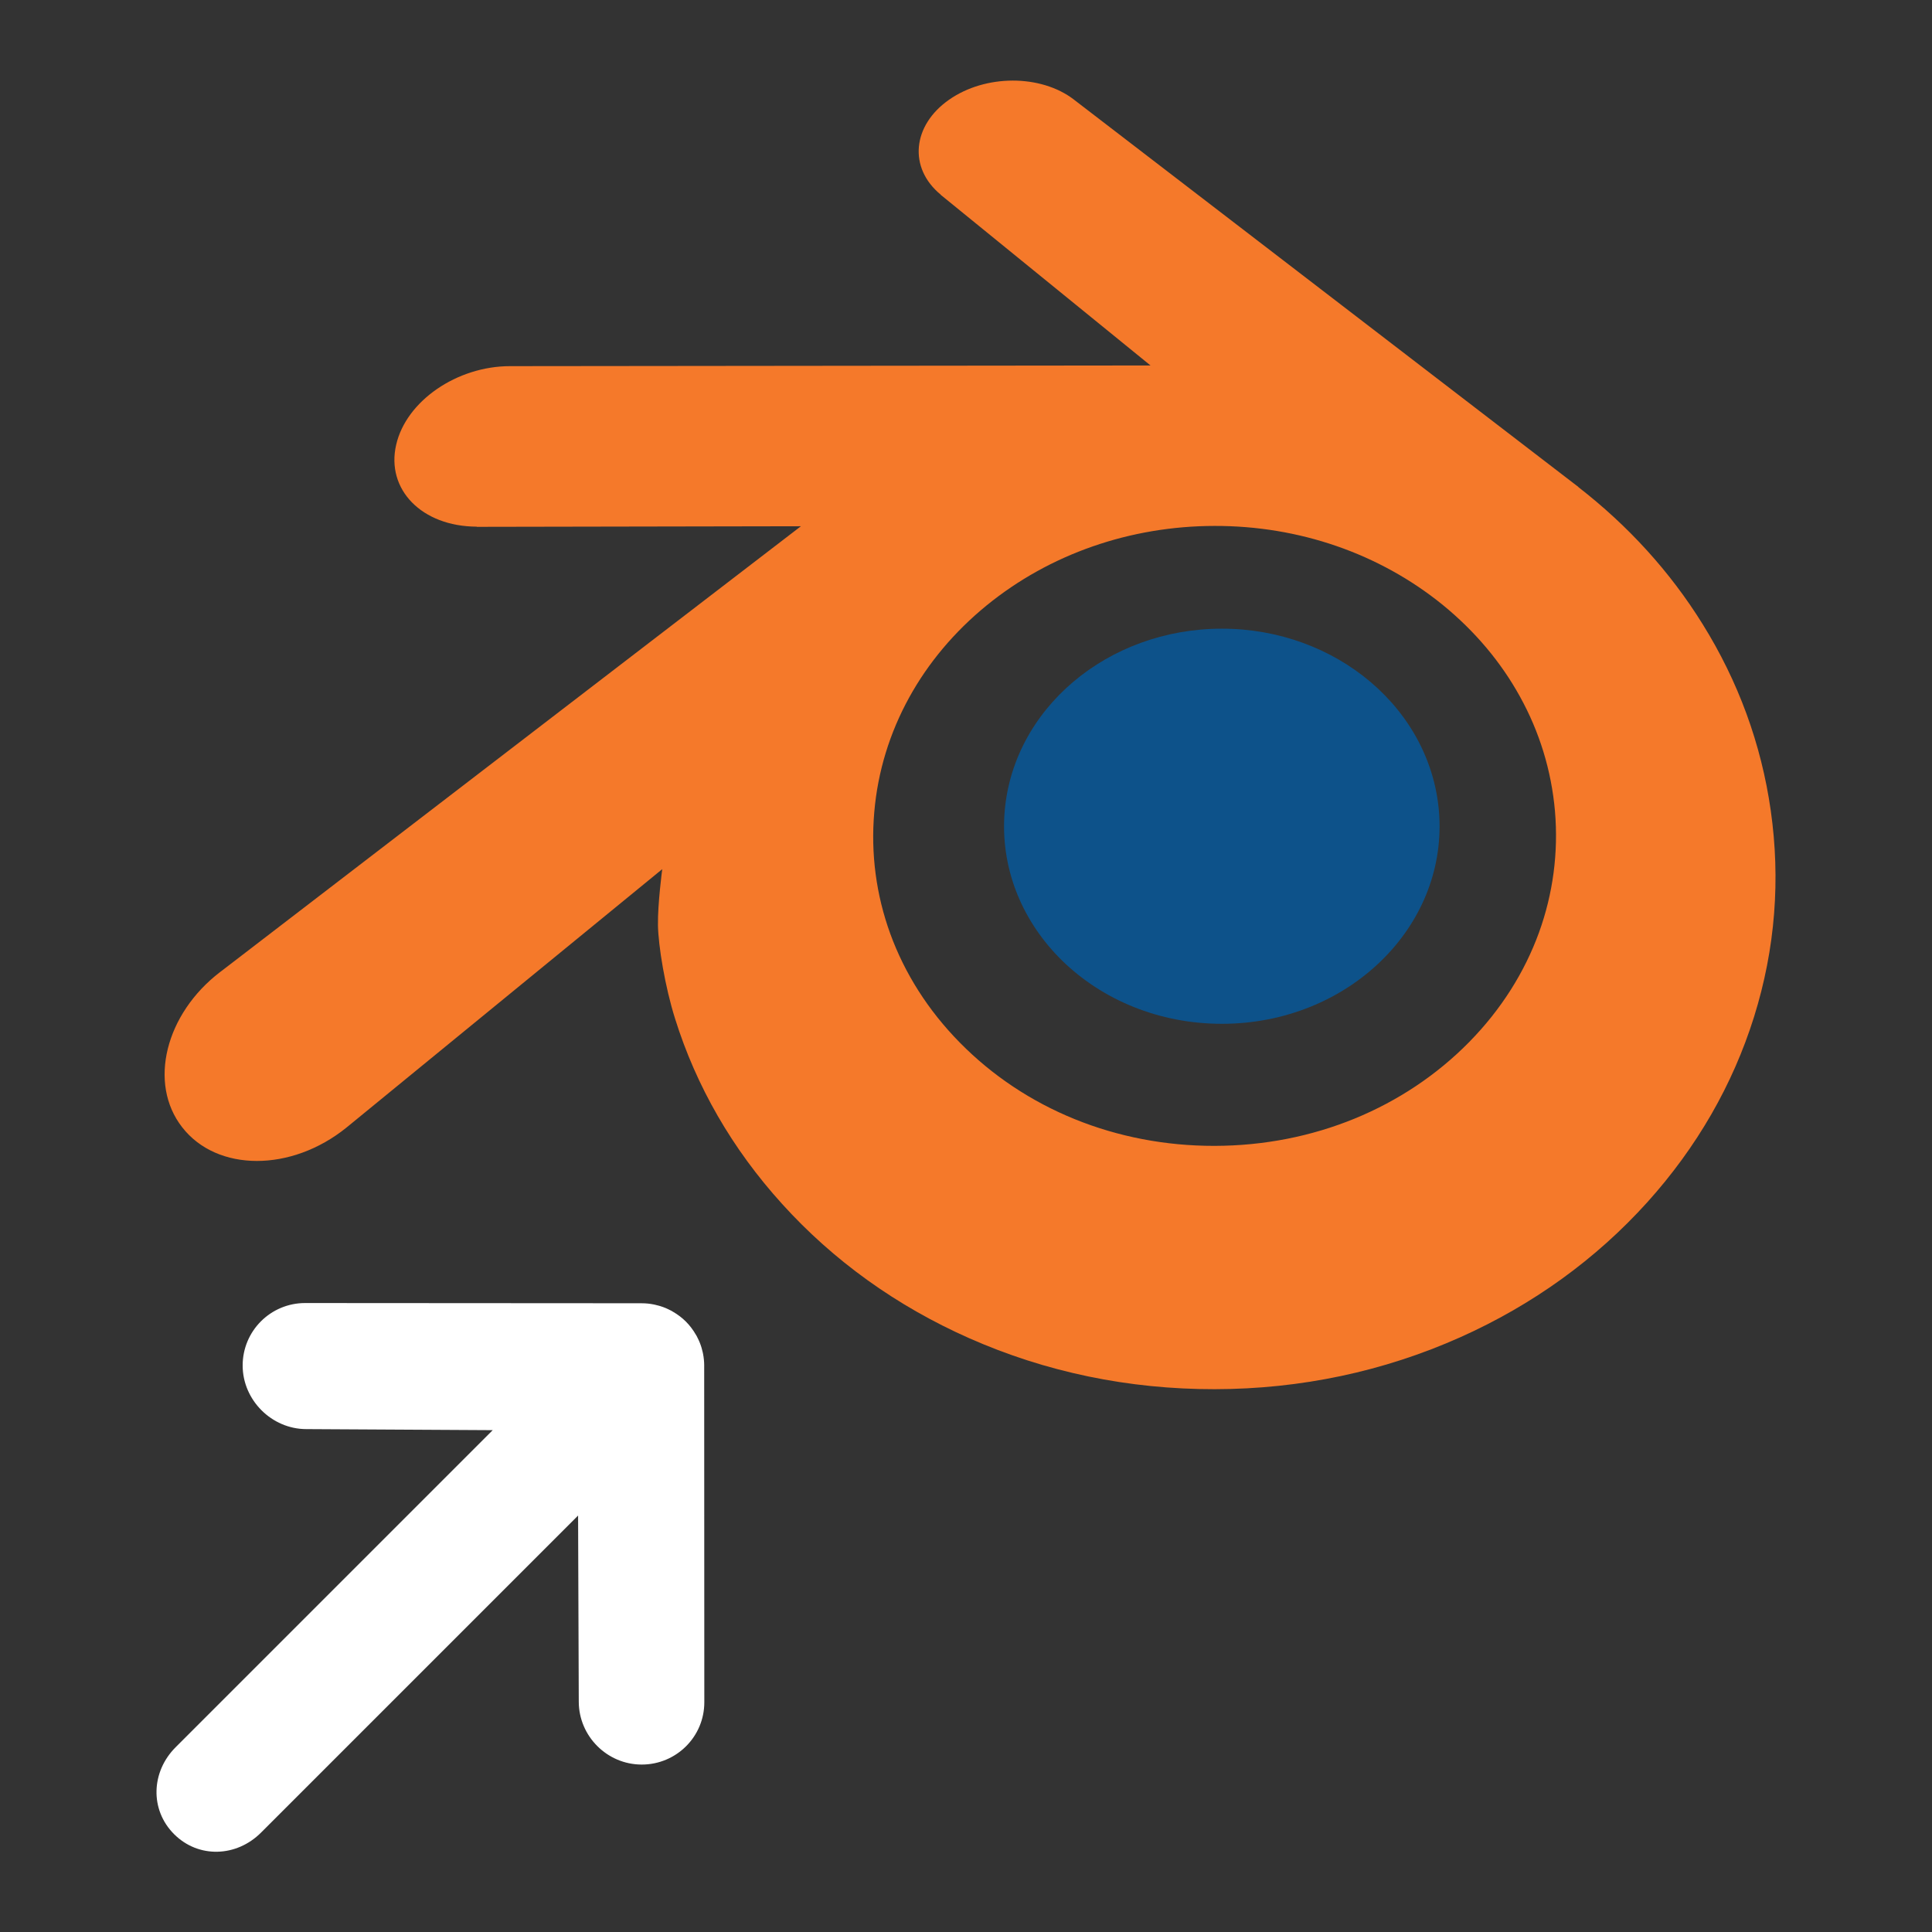 <?xml version="1.0" encoding="UTF-8" standalone="no"?>
<!-- Generator: Adobe Illustrator 16.2.1, SVG Export Plug-In . SVG Version: 6.00 Build 0)  -->

<svg
   xmlns:dc="http://purl.org/dc/elements/1.1/"
   xmlns:cc="http://creativecommons.org/ns#"
   xmlns:rdf="http://www.w3.org/1999/02/22-rdf-syntax-ns#"
   xmlns:svg="http://www.w3.org/2000/svg"
   xmlns="http://www.w3.org/2000/svg"
   xmlns:sodipodi="http://sodipodi.sourceforge.net/DTD/sodipodi-0.dtd"
   xmlns:inkscape="http://www.inkscape.org/namespaces/inkscape"
   version="1.1"
   id="Layer_1"
   x="0px"
   y="0px"
   width="512px"
   height="512px"
   viewBox="0 0 512 512"
   enable-background="new 0 0 512 512"
   xml:space="preserve"
   sodipodi:docname="icon_to_blender_color.svg"
   inkscape:version="0.92.3 (unknown)"><rect x="0" y="0" width="512" height="512" fill="#333333" stroke="none"/><defs
     id="defs19" /><sodipodi:namedview
     pagecolor="#ffffff"
     bordercolor="#666666"
     borderopacity="1"
     objecttolerance="10"
     gridtolerance="10"
     guidetolerance="10"
     inkscape:pageopacity="0"
     inkscape:pageshadow="2"
     inkscape:window-width="1920"
     inkscape:window-height="1025"
     id="namedview17"
     showgrid="false"
     inkscape:zoom="0.65186406"
     inkscape:cx="-194.75632"
     inkscape:cy="244.10919"
     inkscape:window-x="0"
     inkscape:window-y="27"
     inkscape:window-maximized="1"
     inkscape:current-layer="g12"
     showguides="true"
     inkscape:guide-bbox="true"><sodipodi:guide
       position="76.703,520.047"
       orientation="1,0"
       id="guide13880"
       inkscape:locked="false" /></sodipodi:namedview><g
     id="g14"><g
       id="g12"><g
         id="g13878"
         transform="matrix(6.024,0,0,6.024,515.821,-1531.08)"><path
           inkscape:connector-curvature="0"
           d="m -41.445,290.077 c 0.133,-2.363 1.291,-4.445 3.036,-5.921 1.714,-1.45 4.017,-2.336 6.534,-2.336 2.513,0 4.817,0.886 6.53,2.336 1.746,1.476 2.902,3.559 3.036,5.919 0.133,2.43 -0.842,4.685 -2.556,6.358 -1.746,1.701 -4.229,2.77 -7.01,2.77 -2.783,0 -5.27,-1.069 -7.016,-2.77 -1.712,-1.673 -2.686,-3.928 -2.554,-6.355"
           style="fill:#0d528a;fill-opacity:1;fill-rule:nonzero;stroke:none;stroke-width:1"
           id="path3026-5" /><path
           inkscape:connector-curvature="0"
           d="m -56.683,294.853 c 0.016,0.926 0.311,2.723 0.754,4.126 0.93,2.971 2.508,5.72 4.704,8.144 2.252,2.489 5.026,4.49 8.23,5.909 3.366,1.492 7.015,2.251 10.805,2.245 3.785,-0.004 7.433,-0.78 10.8,-2.283 3.204,-1.432 5.975,-3.442 8.225,-5.934 2.192,-2.431 3.769,-5.185 4.7,-8.156 0.47,-1.502 0.765,-3.025 0.884,-4.555 0.118,-1.506 0.068,-3.014 -0.146,-4.521 -0.417,-2.939 -1.434,-5.694 -2.997,-8.206 -1.433,-2.309 -3.277,-4.331 -5.471,-6.033 l 0.006,-0.002 -22.14,-17 c -0.019,-0.015 -0.035,-0.03 -0.056,-0.044 -1.454,-1.116 -3.896,-1.111 -5.492,0.008 -1.616,1.129 -1.8,2.997 -0.364,4.177 l -0.005,0.004 9.232,7.509 -28.144,0.03 c -0.014,0 -0.026,0 -0.037,0 -2.326,10e-4 -4.562,1.528 -5.004,3.458 -0.456,1.965 1.124,3.595 3.543,3.603 l -0.002,0.008 14.264,-0.026 -25.455,19.539 c -0.031,0.026 -0.068,0.049 -0.098,0.074 -2.401,1.837 -3.176,4.896 -1.664,6.83 1.534,1.969 4.799,1.972 7.225,0.011 l 13.892,-11.369 c 0,0 -0.204,1.534 -0.188,2.455 z m 35.7,5.141 c -2.864,2.916 -6.87,4.57 -11.208,4.579 -4.343,0.008 -8.349,-1.632 -11.212,-4.544 -1.399,-1.419 -2.426,-3.05 -3.06,-4.79 -0.62,-1.707 -0.862,-3.521 -0.703,-5.351 0.153,-1.79 0.684,-3.495 1.535,-5.04 0.835,-1.516 1.984,-2.889 3.405,-4.049 2.781,-2.267 6.324,-3.494 10.03,-3.499 3.709,-0.008 7.249,1.211 10.033,3.47 1.417,1.155 2.567,2.521 3.402,4.038 0.854,1.542 1.382,3.241 1.54,5.036 0.156,1.827 -0.085,3.639 -0.705,5.349 -0.635,1.744 -1.659,3.375 -3.058,4.801"
           style="fill:#f5792a;fill-opacity:1;fill-rule:nonzero;stroke:none;stroke-width:1"
           id="path3028-6" /></g></g><g
       id="g6"
       style="fill:#ffffff;fill-opacity:1;stroke:none"
       transform="rotate(-45,315.474,351.411)"><g
         id="g4"
         style="fill:#ffffff;fill-opacity:1;stroke:none"
         transform="rotate(-90,190.982,321.197)"><path
           d="m 330.967,284.104 c 6.48,-6.467 6.48,-16.951 0,-23.422 -6.48,-6.467 -17.342,-6.467 -23.823,0 L 272,295.432 V 176.58 c 0,-9.151 -6.839,-16.56 -15.999,-16.56 -9.162,0 -16.001,7.408 -16.001,16.56 v 118.852 l -35.005,-34.75 c -6.481,-6.467 -17.095,-6.467 -23.573,0 -6.482,6.471 -6.539,16.955 -0.057,23.422 l 63.07,63.023 c 0.02,0.02 0.028,0.037 0.05,0.057 0.725,0.716 1.513,1.367 2.368,1.945 0.102,0.067 0.2,0.134 0.302,0.2 0.322,0.206 0.651,0.403 0.99,0.587 0.117,0.064 0.231,0.133 0.35,0.193 0.421,0.218 0.849,0.423 1.292,0.605 0.002,10e-4 0.004,10e-4 0.006,0.002 0.405,0.167 0.817,0.308 1.233,0.442 0.112,0.037 0.222,0.085 0.335,0.118 0.151,0.047 0.307,0.074 0.461,0.115 1.424,0.385 2.872,0.588 4.315,0.588 1.442,0 2.89,-0.203 4.312,-0.588 0.153,-0.041 0.312,-0.068 0.464,-0.115 0.113,-0.033 0.224,-0.081 0.335,-0.118 0.416,-0.135 0.829,-0.275 1.233,-0.442 0.002,-0.001 0.004,-0.001 0.007,-0.002 0.441,-0.183 0.87,-0.387 1.289,-0.604 0.122,-0.064 0.24,-0.133 0.36,-0.198 0.332,-0.185 0.658,-0.376 0.975,-0.579 0.109,-0.069 0.217,-0.14 0.323,-0.212 0.408,-0.274 0.806,-0.562 1.184,-0.872 0.004,-0.002 0.007,-0.004 0.011,-0.006 0.406,-0.332 0.791,-0.684 1.162,-1.051 0.024,-0.022 0.051,-0.043 0.074,-0.066 z"
           id="path2"
           style="fill:#ffffff;fill-opacity:1;stroke:none"
           inkscape:connector-curvature="0" /></g></g></g></svg>